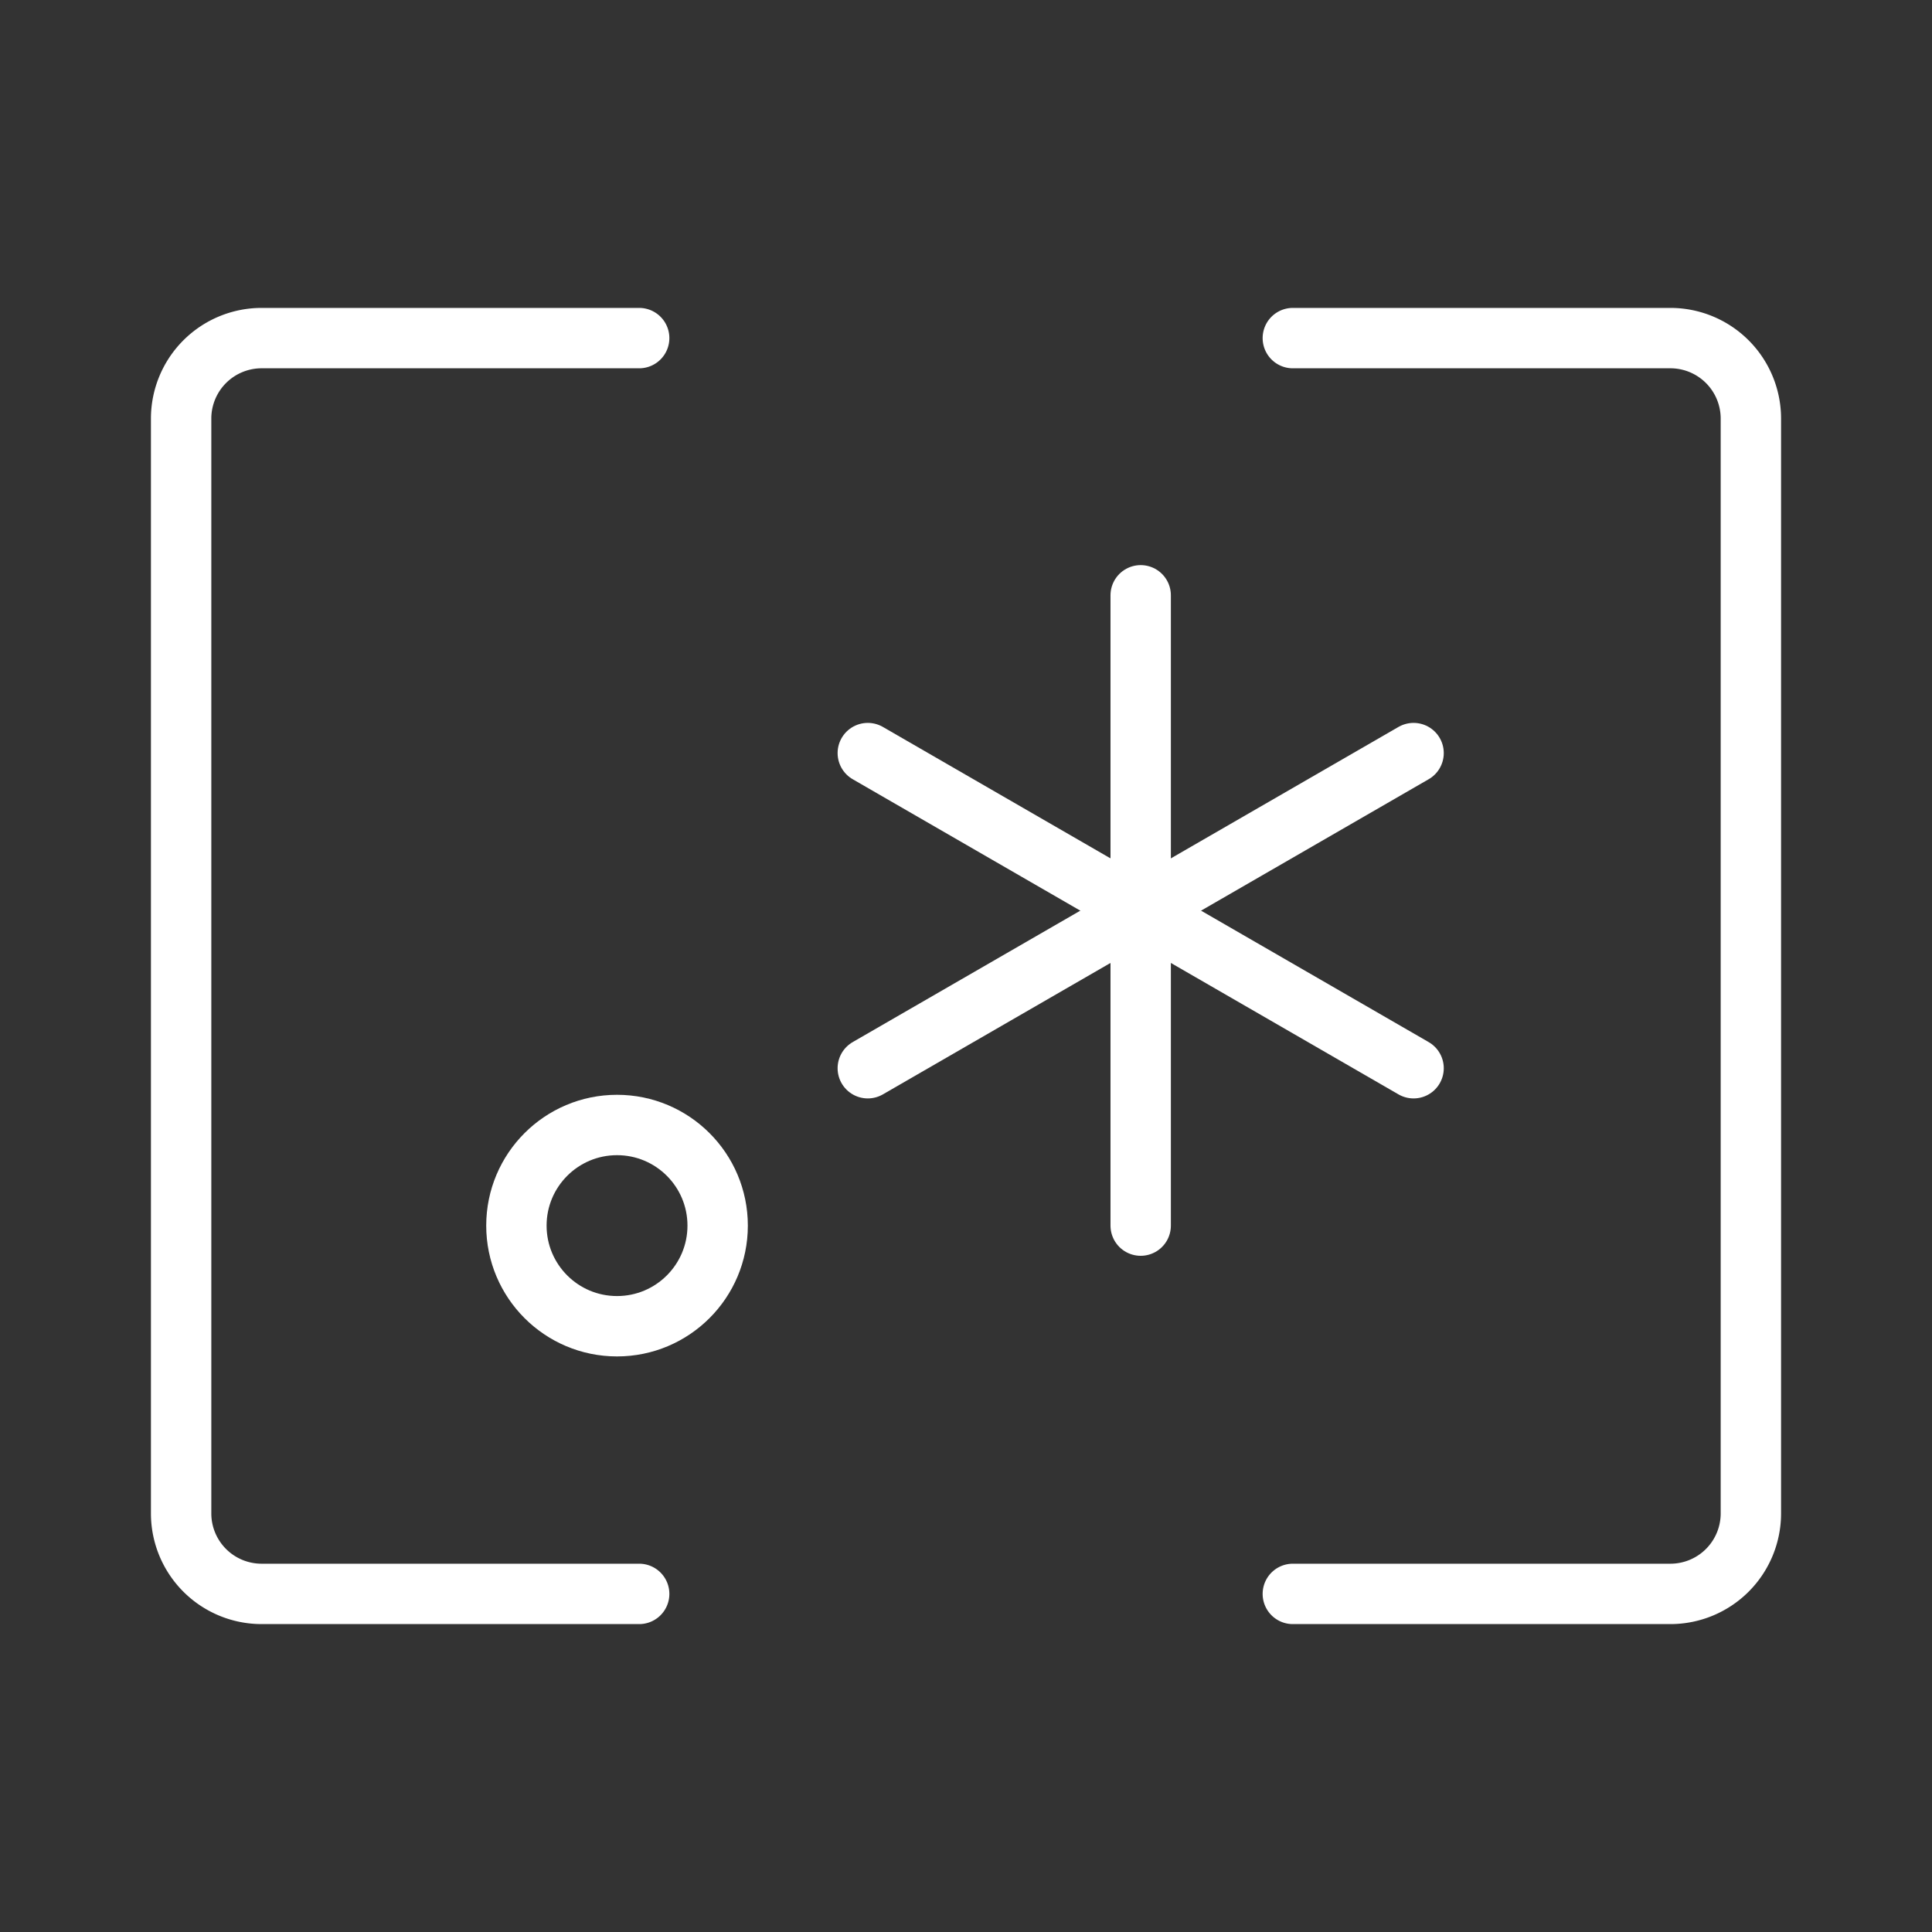 <ns0:svg xmlns:ns0="http://www.w3.org/2000/svg" viewBox="0 0 48 48" style="stroke-width:1.5px"><ns0:rect x="0" y="0" width="48" height="48" fill="#333333" stroke="none"/><ns0:defs style="stroke-width:1.5px"><ns0:style style="stroke-width:1.5px">.a{fill:none;stroke:#fff;stroke-linecap:round;stroke-linejoin:round;}</ns0:style></ns0:defs><ns0:path class="a" d="M15.88,8.4H6.5a2,2,0,0,0-2,2V37.6a2,2,0,0,0,2,2h9.38" style="stroke-width:1.5px" /><ns0:path class="a" d="M32.12,39.6H41.5a2,2,0,0,0,2-2V10.4a2,2,0,0,0-2-2H32.12" style="stroke-width:1.5px" /><ns0:line class="a" x1="28.34" y1="30.45" x2="28.34" y2="14.79" style="stroke-width:1.5px" /><ns0:line class="a" x1="21.56" y1="26.54" x2="35.12" y2="18.71" style="stroke-width:1.5px" /><ns0:line class="a" x1="35.12" y1="26.54" x2="21.56" y2="18.71" style="stroke-width:1.5px" /><ns0:circle class="a" cx="15.33" cy="30.45" r="2.5" style="stroke-width:1.5px" /></ns0:svg>